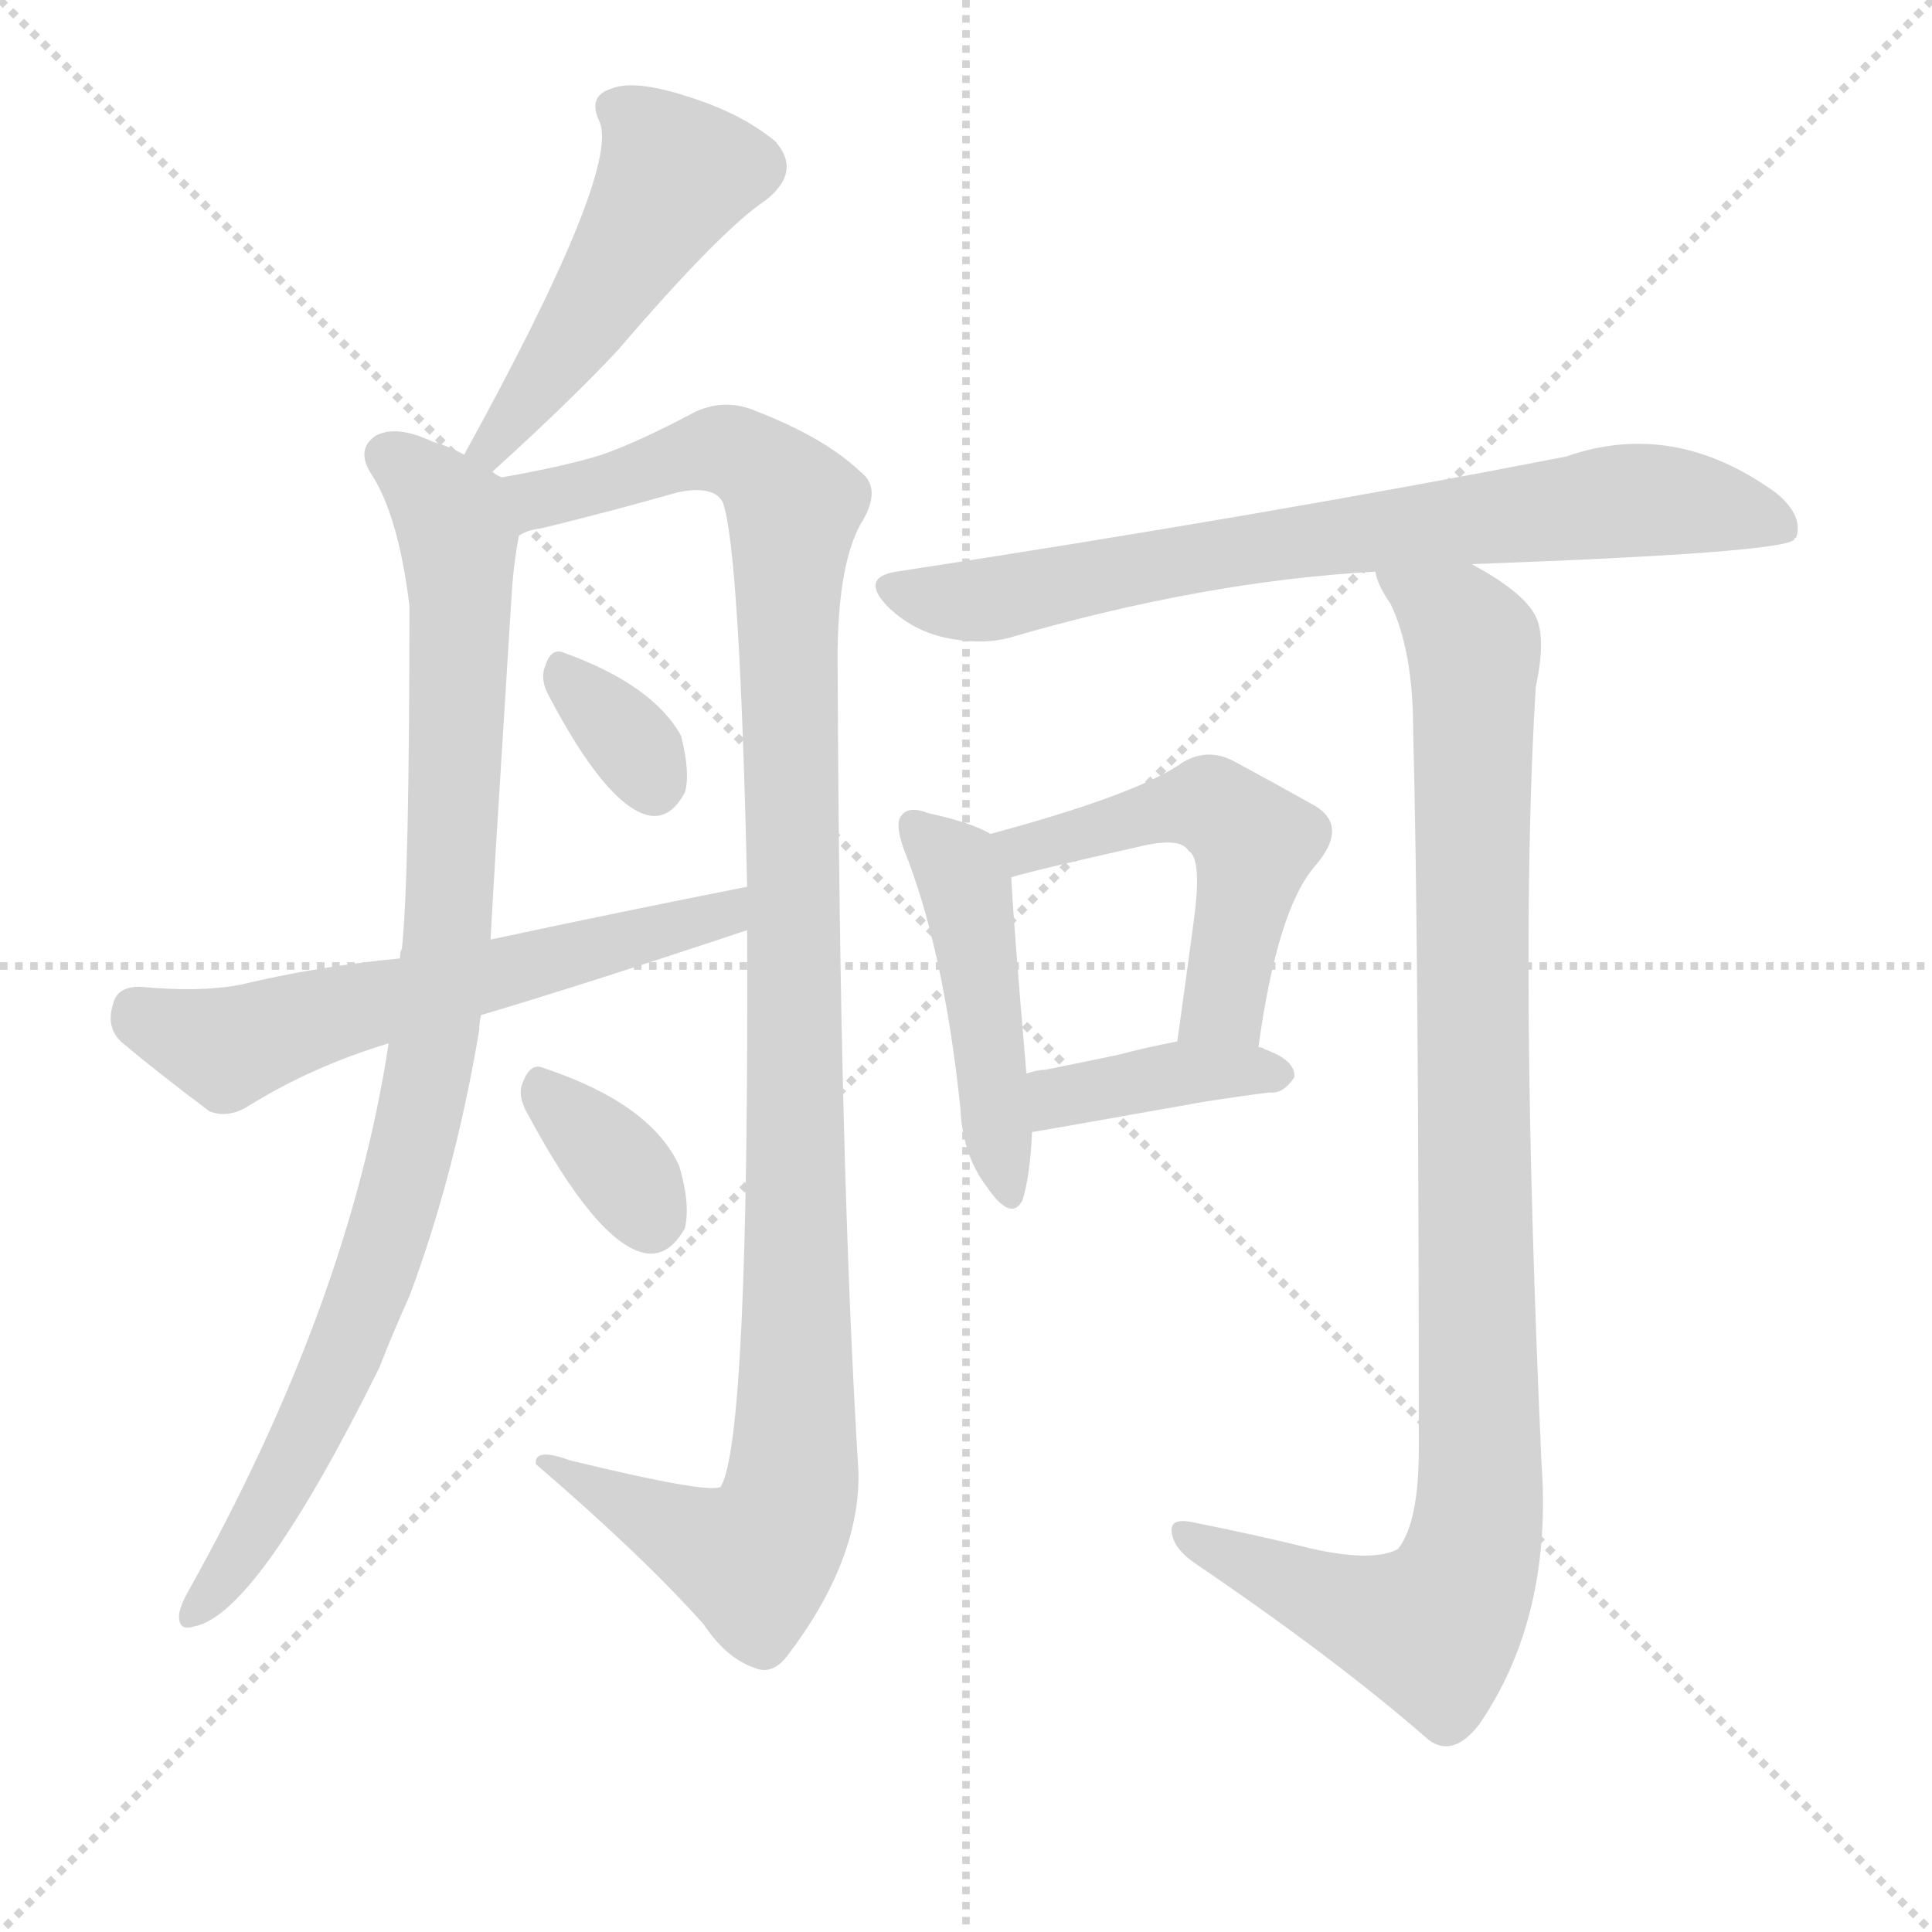 <svg version="1.1" viewBox="0 0 1024 1024" xmlns="http://www.w3.org/2000/svg">
  <g stroke="lightgray" stroke-dasharray="1,1" stroke-width="1" transform="scale(4, 4)">
    <line x1="0" y1="0" x2="256" y2="256"></line>
    <line x1="256" y1="0" x2="0" y2="256"></line>
    <line x1="128" y1="0" x2="128" y2="256"></line>
    <line x1="0" y1="128" x2="256" y2="128"></line>
  </g>
  <g transform="scale(1, -1) translate(0, -900)">
    <style type="text/css">
      
        @keyframes keyframes0 {
          from {
            stroke: blue;
            stroke-dashoffset: 480;
            stroke-width: 128;
          }
          61% {
            animation-timing-function: step-end;
            stroke: blue;
            stroke-dashoffset: 0;
            stroke-width: 128;
          }
          to {
            stroke: white;
            stroke-width: 1024;
          }
        }
        #make-me-a-hanzi-animation-0 {
          animation: keyframes0 0.641s both;
          animation-delay: 0s;
          animation-timing-function: linear;
        }
      
        @keyframes keyframes1 {
          from {
            stroke: blue;
            stroke-dashoffset: 911;
            stroke-width: 128;
          }
          75% {
            animation-timing-function: step-end;
            stroke: blue;
            stroke-dashoffset: 0;
            stroke-width: 128;
          }
          to {
            stroke: white;
            stroke-width: 1024;
          }
        }
        #make-me-a-hanzi-animation-1 {
          animation: keyframes1 0.991s both;
          animation-delay: 0.641s;
          animation-timing-function: linear;
        }
      
        @keyframes keyframes2 {
          from {
            stroke: blue;
            stroke-dashoffset: 1102;
            stroke-width: 128;
          }
          78% {
            animation-timing-function: step-end;
            stroke: blue;
            stroke-dashoffset: 0;
            stroke-width: 128;
          }
          to {
            stroke: white;
            stroke-width: 1024;
          }
        }
        #make-me-a-hanzi-animation-2 {
          animation: keyframes2 1.147s both;
          animation-delay: 1.632s;
          animation-timing-function: linear;
        }
      
        @keyframes keyframes3 {
          from {
            stroke: blue;
            stroke-dashoffset: 330;
            stroke-width: 128;
          }
          52% {
            animation-timing-function: step-end;
            stroke: blue;
            stroke-dashoffset: 0;
            stroke-width: 128;
          }
          to {
            stroke: white;
            stroke-width: 1024;
          }
        }
        #make-me-a-hanzi-animation-3 {
          animation: keyframes3 0.519s both;
          animation-delay: 2.779s;
          animation-timing-function: linear;
        }
      
        @keyframes keyframes4 {
          from {
            stroke: blue;
            stroke-dashoffset: 592;
            stroke-width: 128;
          }
          66% {
            animation-timing-function: step-end;
            stroke: blue;
            stroke-dashoffset: 0;
            stroke-width: 128;
          }
          to {
            stroke: white;
            stroke-width: 1024;
          }
        }
        #make-me-a-hanzi-animation-4 {
          animation: keyframes4 0.732s both;
          animation-delay: 3.297s;
          animation-timing-function: linear;
        }
      
        @keyframes keyframes5 {
          from {
            stroke: blue;
            stroke-dashoffset: 342;
            stroke-width: 128;
          }
          53% {
            animation-timing-function: step-end;
            stroke: blue;
            stroke-dashoffset: 0;
            stroke-width: 128;
          }
          to {
            stroke: white;
            stroke-width: 1024;
          }
        }
        #make-me-a-hanzi-animation-5 {
          animation: keyframes5 0.528s both;
          animation-delay: 4.029s;
          animation-timing-function: linear;
        }
      
        @keyframes keyframes6 {
          from {
            stroke: blue;
            stroke-dashoffset: 737;
            stroke-width: 128;
          }
          71% {
            animation-timing-function: step-end;
            stroke: blue;
            stroke-dashoffset: 0;
            stroke-width: 128;
          }
          to {
            stroke: white;
            stroke-width: 1024;
          }
        }
        #make-me-a-hanzi-animation-6 {
          animation: keyframes6 0.85s both;
          animation-delay: 4.557s;
          animation-timing-function: linear;
        }
      
        @keyframes keyframes7 {
          from {
            stroke: blue;
            stroke-dashoffset: 460;
            stroke-width: 128;
          }
          60% {
            animation-timing-function: step-end;
            stroke: blue;
            stroke-dashoffset: 0;
            stroke-width: 128;
          }
          to {
            stroke: white;
            stroke-width: 1024;
          }
        }
        #make-me-a-hanzi-animation-7 {
          animation: keyframes7 0.624s both;
          animation-delay: 5.407s;
          animation-timing-function: linear;
        }
      
        @keyframes keyframes8 {
          from {
            stroke: blue;
            stroke-dashoffset: 504;
            stroke-width: 128;
          }
          62% {
            animation-timing-function: step-end;
            stroke: blue;
            stroke-dashoffset: 0;
            stroke-width: 128;
          }
          to {
            stroke: white;
            stroke-width: 1024;
          }
        }
        #make-me-a-hanzi-animation-8 {
          animation: keyframes8 0.66s both;
          animation-delay: 6.032s;
          animation-timing-function: linear;
        }
      
        @keyframes keyframes9 {
          from {
            stroke: blue;
            stroke-dashoffset: 389;
            stroke-width: 128;
          }
          56% {
            animation-timing-function: step-end;
            stroke: blue;
            stroke-dashoffset: 0;
            stroke-width: 128;
          }
          to {
            stroke: white;
            stroke-width: 1024;
          }
        }
        #make-me-a-hanzi-animation-9 {
          animation: keyframes9 0.567s both;
          animation-delay: 6.692s;
          animation-timing-function: linear;
        }
      
        @keyframes keyframes10 {
          from {
            stroke: blue;
            stroke-dashoffset: 982;
            stroke-width: 128;
          }
          76% {
            animation-timing-function: step-end;
            stroke: blue;
            stroke-dashoffset: 0;
            stroke-width: 128;
          }
          to {
            stroke: white;
            stroke-width: 1024;
          }
        }
        #make-me-a-hanzi-animation-10 {
          animation: keyframes10 1.049s both;
          animation-delay: 7.258s;
          animation-timing-function: linear;
        }
      
    </style>
    
      <path d="M 261 650 Q 304 689 328 715 Q 382 778 406 794 Q 425 809 411 825 Q 393 840 364 849 Q 336 858 324 853 Q 311 849 318 835 Q 328 808 246 659 C 232 633 239 630 261 650 Z" fill="lightgray"></path>
    
      <path d="M 266 647 Q 263 648 261 650 L 246 659 Q 239 663 229 666 Q 210 675 199 669 Q 189 662 196 650 Q 211 628 217 579 Q 217 434 213 397 Q 212 396 212 392 L 206 347 Q 185 209 100 57 Q 96 50 95 45 Q 94 35 103 38 Q 136 44 201 175 Q 208 193 217 213 Q 241 277 254 354 Q 254 358 255 362 L 260 402 Q 261 423 271 582 Q 272 600 275 616 C 278 640 278 640 266 647 Z" fill="lightgray"></path>
    
      <path d="M 396 407 Q 397 137 382 112 Q 376 108 302 126 Q 283 133 284 124 Q 341 75 373 39 Q 385 21 400 16 Q 409 12 417 22 Q 456 73 455 120 Q 445 280 444 543 Q 443 598 456 622 Q 468 641 456 650 Q 437 668 401 682 Q 385 689 369 682 Q 339 666 319 659 Q 300 653 266 647 C 237 641 246 608 275 616 Q 279 619 287 620 Q 324 629 359 639 Q 378 643 383 634 Q 392 610 396 430 L 396 407 Z" fill="lightgray"></path>
    
      <path d="M 291 531 Q 321 474 343 468 Q 355 465 363 480 Q 366 490 361 510 Q 346 537 299 554 Q 292 557 289 547 Q 286 540 291 531 Z" fill="lightgray"></path>
    
      <path d="M 255 362 Q 309 378 396 407 C 424 416 425 436 396 430 Q 330 417 260 402 L 212 392 Q 169 388 127 378 Q 106 374 74 377 Q 62 377 60 368 Q 56 356 64 348 Q 83 332 111 311 Q 121 307 132 314 Q 166 335 206 347 L 255 362 Z" fill="lightgray"></path>
    
      <path d="M 280 309 Q 316 242 341 236 Q 354 233 363 249 Q 366 262 360 282 Q 345 315 288 334 Q 281 337 277 326 Q 274 319 280 309 Z" fill="lightgray"></path>
    
      <path d="M 780 601 Q 945 607 951 614 Q 951 615 952 615 Q 956 627 941 639 Q 887 678 830 658 Q 671 627 475 597 Q 456 594 470 579 Q 483 566 501 562 Q 520 558 535 562 Q 638 592 729 597 L 780 601 Z" fill="lightgray"></path>
    
      <path d="M 525 458 Q 515 464 492 469 Q 482 473 478 468 Q 474 464 479 450 Q 500 398 509 313 Q 510 288 523 271 Q 536 252 542 264 Q 546 277 547 300 L 544 331 Q 537 413 536 435 C 535 453 535 453 525 458 Z" fill="lightgray"></path>
    
      <path d="M 667 345 Q 677 418 697 441 Q 716 463 695 474 Q 679 483 655 496 Q 639 505 624 494 Q 599 478 525 458 C 496 450 507 427 536 435 Q 545 438 607 452 Q 626 456 630 449 Q 637 445 633 414 Q 629 384 624 348 C 620 318 663 315 667 345 Z" fill="lightgray"></path>
    
      <path d="M 547 300 Q 548 300 638 316 Q 657 319 673 321 Q 680 320 686 329 Q 687 338 670 344 Q 669 345 667 345 L 624 348 Q 608 345 593 341 Q 574 337 554 333 Q 550 333 544 331 C 515 323 517 295 547 300 Z" fill="lightgray"></path>
    
      <path d="M 696 79 Q 668 86 633 93 Q 620 96 621 88 Q 622 79 634 71 Q 709 20 757 -22 Q 770 -32 784 -14 Q 823 43 817 125 Q 805 392 814 536 Q 820 564 813 575 Q 806 587 780 601 C 755 617 716 624 729 597 Q 730 590 737 580 Q 749 555 749 513 Q 752 398 752 132 Q 752 93 741 79 Q 728 72 696 79 Z" fill="lightgray"></path>
    
    
      <clipPath id="make-me-a-hanzi-clip-0">
        <path d="M 261 650 Q 304 689 328 715 Q 382 778 406 794 Q 425 809 411 825 Q 393 840 364 849 Q 336 858 324 853 Q 311 849 318 835 Q 328 808 246 659 C 232 633 239 630 261 650 Z"></path>
      </clipPath>
      <path clip-path="url(#make-me-a-hanzi-clip-0)" d="M 326 842 L 339 835 L 357 806 L 300 715 L 261 668 L 263 662" fill="none" id="make-me-a-hanzi-animation-0" stroke-dasharray="352 704" stroke-linecap="round"></path>
    
      <clipPath id="make-me-a-hanzi-clip-1">
        <path d="M 266 647 Q 263 648 261 650 L 246 659 Q 239 663 229 666 Q 210 675 199 669 Q 189 662 196 650 Q 211 628 217 579 Q 217 434 213 397 Q 212 396 212 392 L 206 347 Q 185 209 100 57 Q 96 50 95 45 Q 94 35 103 38 Q 136 44 201 175 Q 208 193 217 213 Q 241 277 254 354 Q 254 358 255 362 L 260 402 Q 261 423 271 582 Q 272 600 275 616 C 278 640 278 640 266 647 Z"></path>
      </clipPath>
      <path clip-path="url(#make-me-a-hanzi-clip-1)" d="M 206 658 L 239 627 L 244 603 L 237 398 L 228 336 L 204 239 L 179 172 L 141 97 L 104 47" fill="none" id="make-me-a-hanzi-animation-1" stroke-dasharray="783 1566" stroke-linecap="round"></path>
    
      <clipPath id="make-me-a-hanzi-clip-2">
        <path d="M 396 407 Q 397 137 382 112 Q 376 108 302 126 Q 283 133 284 124 Q 341 75 373 39 Q 385 21 400 16 Q 409 12 417 22 Q 456 73 455 120 Q 445 280 444 543 Q 443 598 456 622 Q 468 641 456 650 Q 437 668 401 682 Q 385 689 369 682 Q 339 666 319 659 Q 300 653 266 647 C 237 641 246 608 275 616 Q 279 619 287 620 Q 324 629 359 639 Q 378 643 383 634 Q 392 610 396 430 L 396 407 Z"></path>
      </clipPath>
      <path clip-path="url(#make-me-a-hanzi-clip-2)" d="M 279 623 L 284 635 L 385 662 L 412 645 L 421 631 L 418 105 L 399 73 L 293 121" fill="none" id="make-me-a-hanzi-animation-2" stroke-dasharray="974 1948" stroke-linecap="round"></path>
    
      <clipPath id="make-me-a-hanzi-clip-3">
        <path d="M 291 531 Q 321 474 343 468 Q 355 465 363 480 Q 366 490 361 510 Q 346 537 299 554 Q 292 557 289 547 Q 286 540 291 531 Z"></path>
      </clipPath>
      <path clip-path="url(#make-me-a-hanzi-clip-3)" d="M 300 542 L 338 502 L 346 485" fill="none" id="make-me-a-hanzi-animation-3" stroke-dasharray="202 404" stroke-linecap="round"></path>
    
      <clipPath id="make-me-a-hanzi-clip-4">
        <path d="M 255 362 Q 309 378 396 407 C 424 416 425 436 396 430 Q 330 417 260 402 L 212 392 Q 169 388 127 378 Q 106 374 74 377 Q 62 377 60 368 Q 56 356 64 348 Q 83 332 111 311 Q 121 307 132 314 Q 166 335 206 347 L 255 362 Z"></path>
      </clipPath>
      <path clip-path="url(#make-me-a-hanzi-clip-4)" d="M 72 365 L 120 344 L 383 414 L 389 424" fill="none" id="make-me-a-hanzi-animation-4" stroke-dasharray="464 928" stroke-linecap="round"></path>
    
      <clipPath id="make-me-a-hanzi-clip-5">
        <path d="M 280 309 Q 316 242 341 236 Q 354 233 363 249 Q 366 262 360 282 Q 345 315 288 334 Q 281 337 277 326 Q 274 319 280 309 Z"></path>
      </clipPath>
      <path clip-path="url(#make-me-a-hanzi-clip-5)" d="M 289 321 L 324 287 L 344 256" fill="none" id="make-me-a-hanzi-animation-5" stroke-dasharray="214 428" stroke-linecap="round"></path>
    
      <clipPath id="make-me-a-hanzi-clip-6">
        <path d="M 780 601 Q 945 607 951 614 Q 951 615 952 615 Q 956 627 941 639 Q 887 678 830 658 Q 671 627 475 597 Q 456 594 470 579 Q 483 566 501 562 Q 520 558 535 562 Q 638 592 729 597 L 780 601 Z"></path>
      </clipPath>
      <path clip-path="url(#make-me-a-hanzi-clip-6)" d="M 473 588 L 519 582 L 696 614 L 856 634 L 925 629 L 947 619" fill="none" id="make-me-a-hanzi-animation-6" stroke-dasharray="609 1218" stroke-linecap="round"></path>
    
      <clipPath id="make-me-a-hanzi-clip-7">
        <path d="M 525 458 Q 515 464 492 469 Q 482 473 478 468 Q 474 464 479 450 Q 500 398 509 313 Q 510 288 523 271 Q 536 252 542 264 Q 546 277 547 300 L 544 331 Q 537 413 536 435 C 535 453 535 453 525 458 Z"></path>
      </clipPath>
      <path clip-path="url(#make-me-a-hanzi-clip-7)" d="M 485 463 L 512 430 L 534 270" fill="none" id="make-me-a-hanzi-animation-7" stroke-dasharray="332 664" stroke-linecap="round"></path>
    
      <clipPath id="make-me-a-hanzi-clip-8">
        <path d="M 667 345 Q 677 418 697 441 Q 716 463 695 474 Q 679 483 655 496 Q 639 505 624 494 Q 599 478 525 458 C 496 450 507 427 536 435 Q 545 438 607 452 Q 626 456 630 449 Q 637 445 633 414 Q 629 384 624 348 C 620 318 663 315 667 345 Z"></path>
      </clipPath>
      <path clip-path="url(#make-me-a-hanzi-clip-8)" d="M 536 456 L 544 450 L 630 473 L 650 469 L 662 457 L 651 378 L 647 366 L 632 354" fill="none" id="make-me-a-hanzi-animation-8" stroke-dasharray="376 752" stroke-linecap="round"></path>
    
      <clipPath id="make-me-a-hanzi-clip-9">
        <path d="M 547 300 Q 548 300 638 316 Q 657 319 673 321 Q 680 320 686 329 Q 687 338 670 344 Q 669 345 667 345 L 624 348 Q 608 345 593 341 Q 574 337 554 333 Q 550 333 544 331 C 515 323 517 295 547 300 Z"></path>
      </clipPath>
      <path clip-path="url(#make-me-a-hanzi-clip-9)" d="M 547 308 L 604 328 L 677 330" fill="none" id="make-me-a-hanzi-animation-9" stroke-dasharray="261 522" stroke-linecap="round"></path>
    
      <clipPath id="make-me-a-hanzi-clip-10">
        <path d="M 696 79 Q 668 86 633 93 Q 620 96 621 88 Q 622 79 634 71 Q 709 20 757 -22 Q 770 -32 784 -14 Q 823 43 817 125 Q 805 392 814 536 Q 820 564 813 575 Q 806 587 780 601 C 755 617 716 624 729 597 Q 730 590 737 580 Q 749 555 749 513 Q 752 398 752 132 Q 752 93 741 79 Q 728 72 696 79 Z"></path>
      </clipPath>
      <path clip-path="url(#make-me-a-hanzi-clip-10)" d="M 736 595 L 774 569 L 782 550 L 782 83 L 759 36 L 712 48 L 629 86" fill="none" id="make-me-a-hanzi-animation-10" stroke-dasharray="854 1708" stroke-linecap="round"></path>
    
  </g>
</svg>